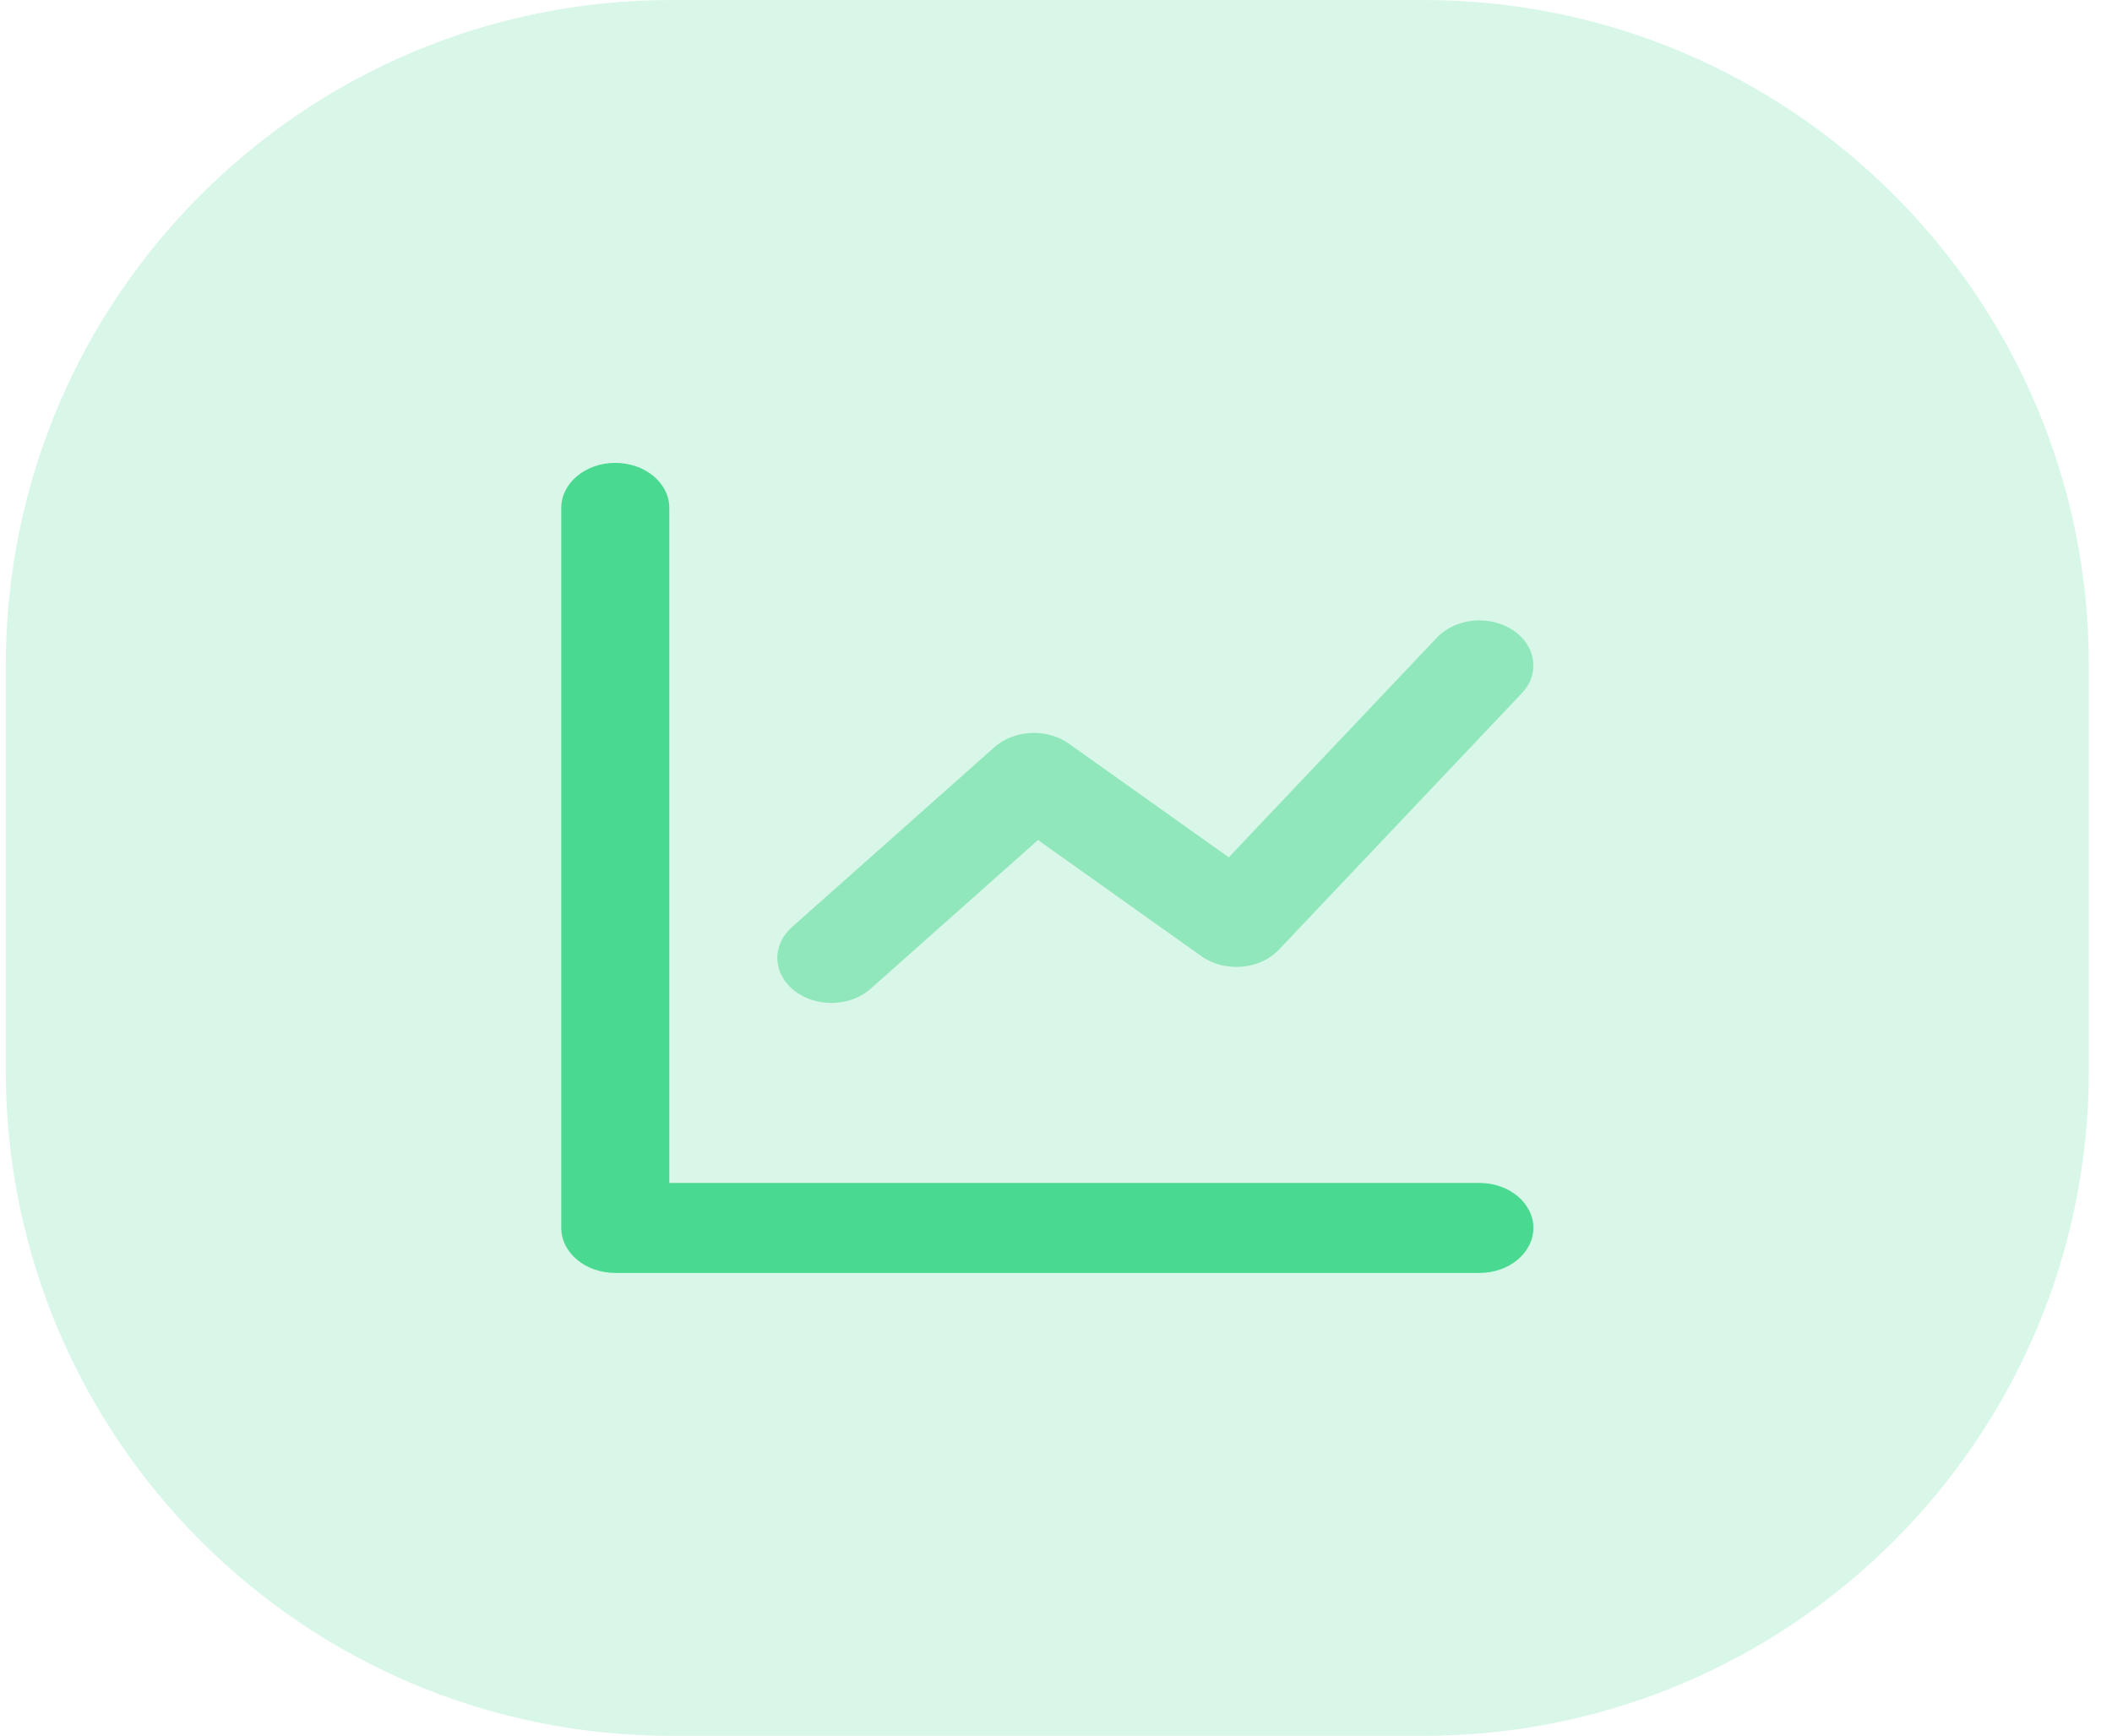 <svg width="73" height="60" viewBox="0 0 73 60" fill="none" xmlns="http://www.w3.org/2000/svg">
<path opacity="0.21" fill-rule="evenodd" clip-rule="evenodd" d="M0.2 30V37C0.2 49.703 10.498 60 23.2 60H36.2H49.2C61.903 60 72.2 49.703 72.2 37V30V23C72.2 10.297 61.903 0 49.2 0H36.2H23.2C10.498 0 0.2 10.297 0.2 23V30Z" fill="#4AD991"/>
<path d="M23.134 40.889H51.134C52.165 40.889 53 41.585 53 42.444C53 43.304 52.165 44 51.134 44H21.267C20.236 44 19.4 43.304 19.4 42.444V17.556C19.4 16.696 20.236 16 21.267 16C22.298 16 23.134 16.696 23.134 17.556V40.889Z" fill="#4AD991"/>
<path opacity="0.5" d="M30.096 34.175C29.391 34.802 28.21 34.834 27.458 34.246C26.706 33.658 26.667 32.674 27.372 32.047L34.373 25.825C35.054 25.219 36.188 25.166 36.946 25.706L42.471 29.634L49.669 22.036C50.308 21.362 51.482 21.247 52.291 21.779C53.1 22.311 53.238 23.29 52.599 23.964L44.2 32.831C43.543 33.523 42.328 33.623 41.523 33.05L35.878 29.036L30.096 34.175Z" fill="#4AD991"/>
</svg>
